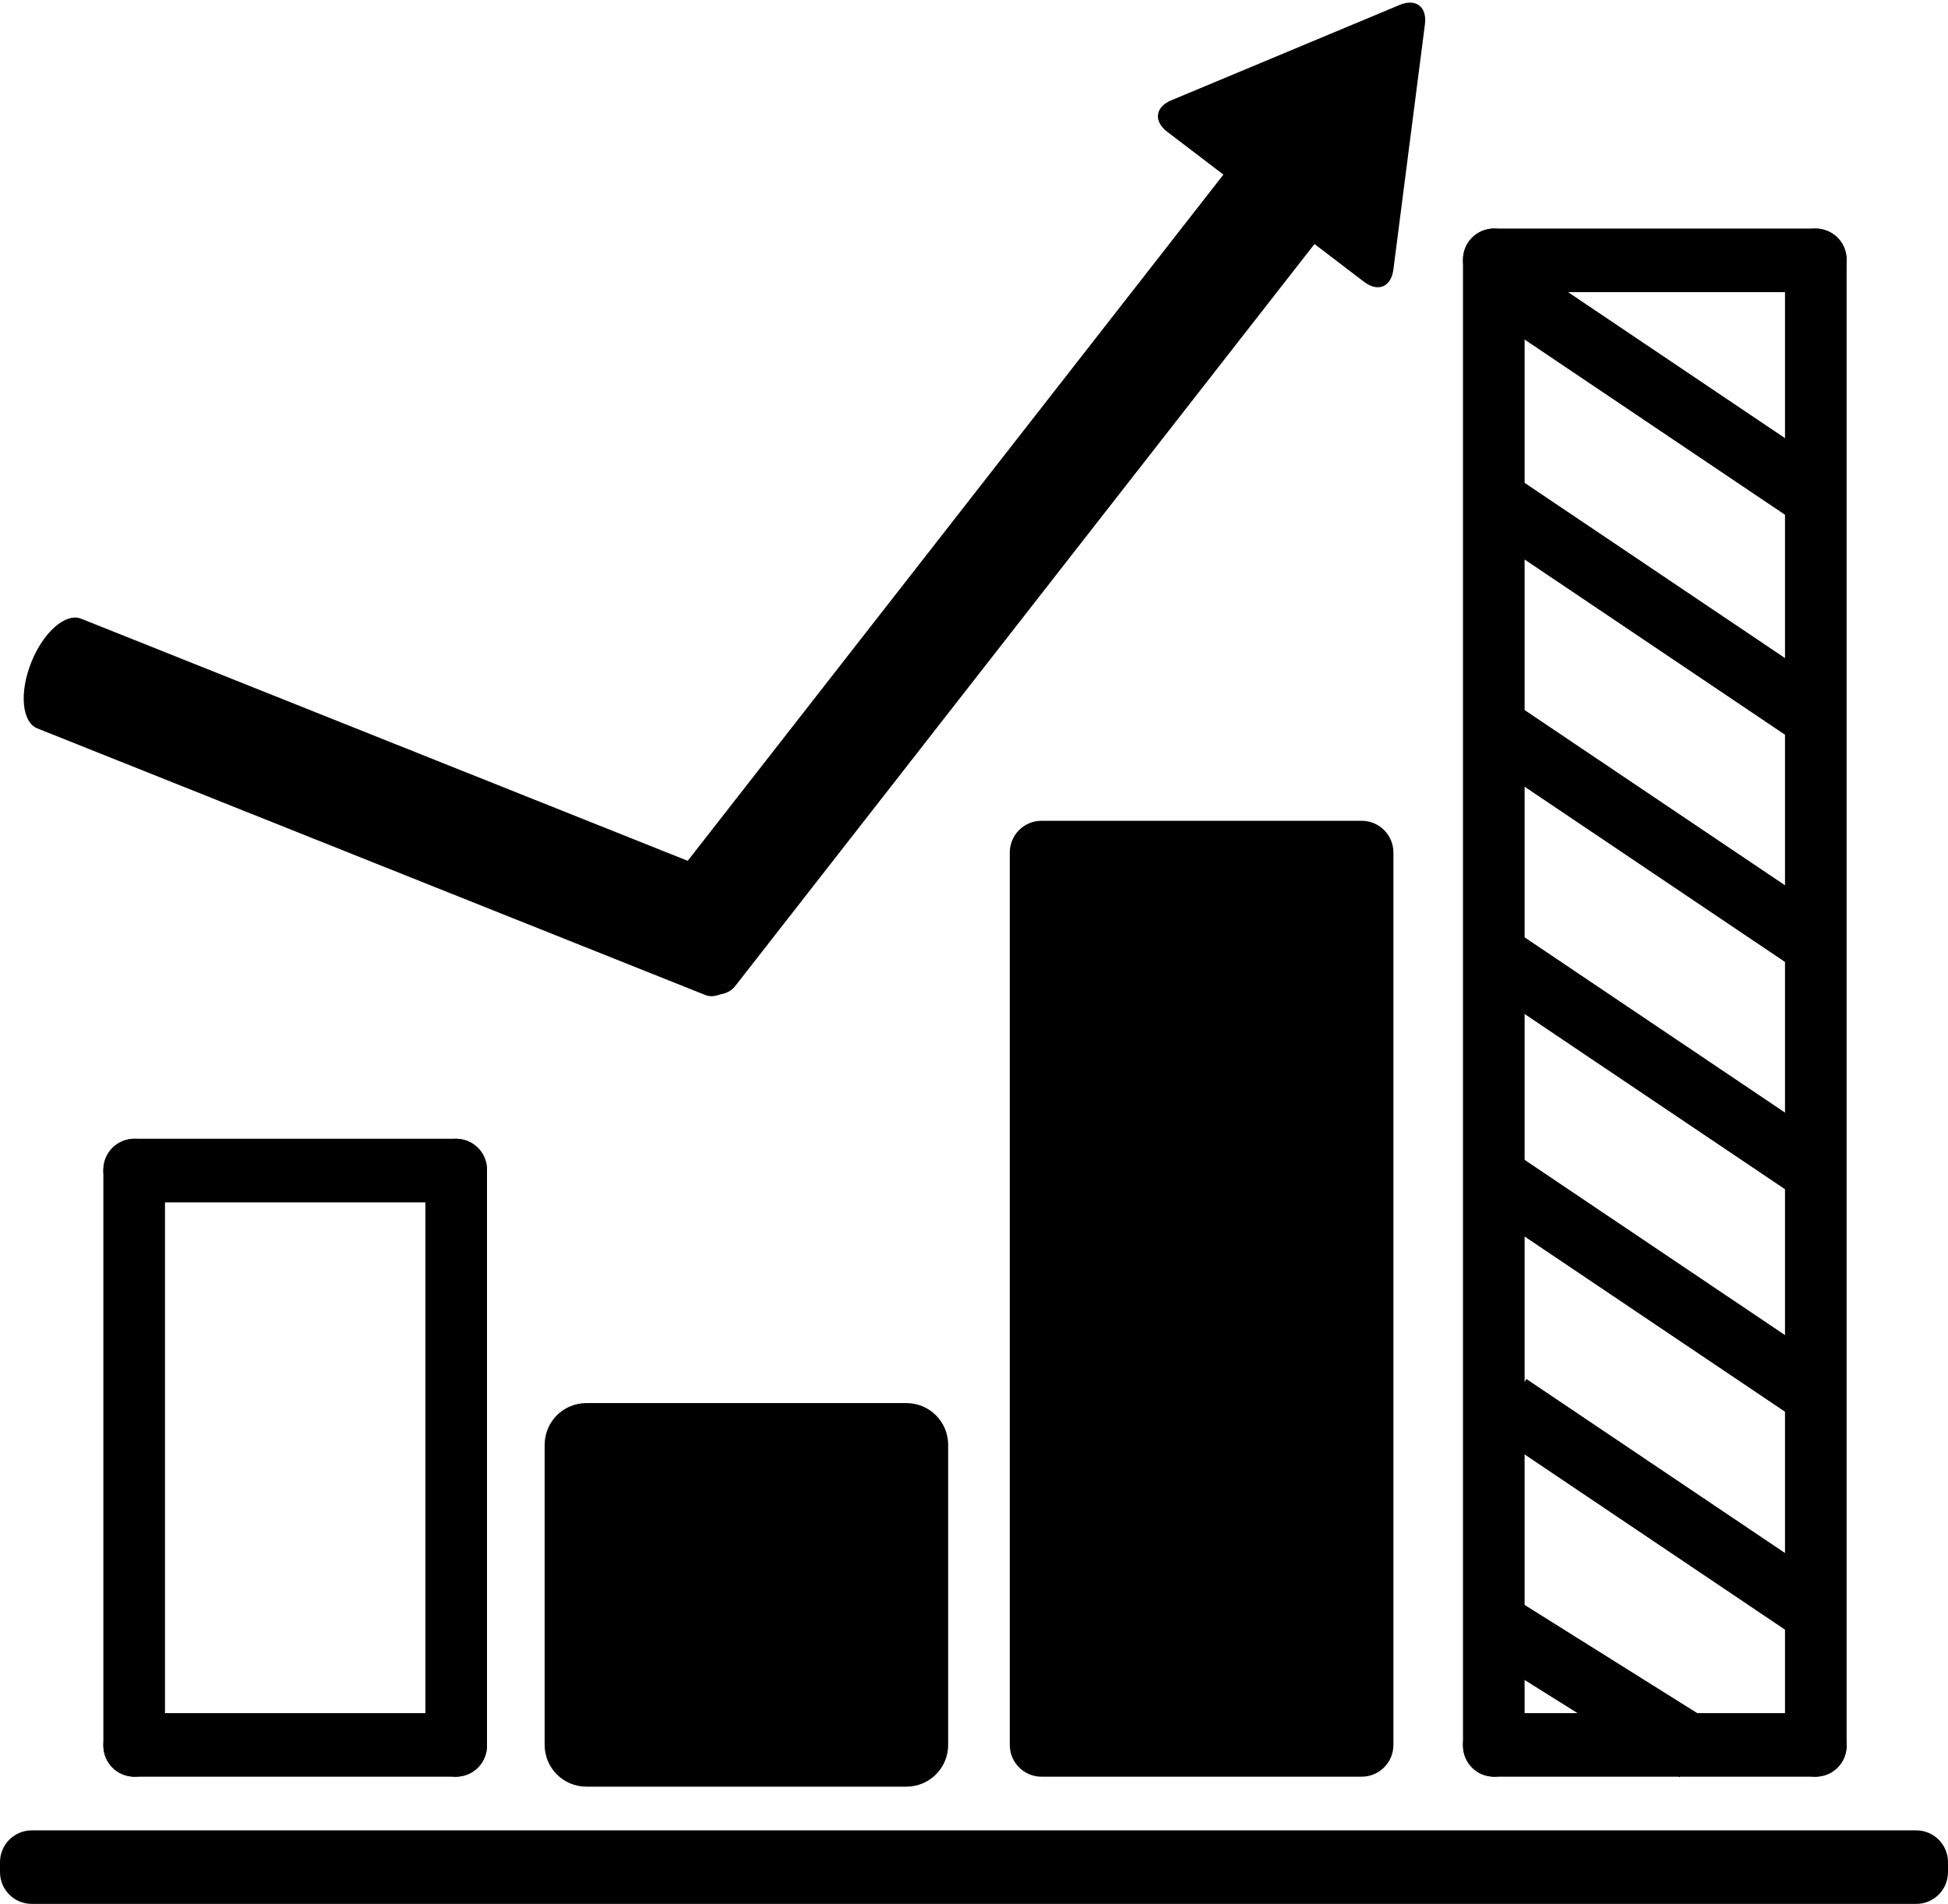 <svg version="1.2" baseProfile="tiny-ps" xmlns="http://www.w3.org/2000/svg" viewBox="0 0 980 958" width="980" height="958">
	<title>PinClipart</title>
	<style>
		tspan { white-space:pre }
		.shp0 { fill: #000000;stroke: none !important } 
		.shp1 { fill: #000000;stroke: #000000;stroke-width: 10 } 
	</style>
	<path id="Shape 4" class="shp0" d="M686.22 141.81L587.24 66.33C580.21 60.96 581.12 53.87 589.28 50.46L704.14 2.48C712.3 -0.93 717.99 3.41 716.86 12.19L700.98 135.64C699.85 144.41 693.25 147.17 686.22 141.81Z" />
	<path id="Shape 1" class="shp0" d="M16 921L964 921C972.85 921 980 928.15 980 937L980 942C980 950.85 972.85 958 964 958L16 958C7.15 958 0 950.85 0 942L0 937C0 928.15 7.15 921 16 921Z" />
	<path id="Shape 2" class="shp1" d="M295 711L456 711C464.85 711 472 718.15 472 727L472 878C472 886.85 464.85 894 456 894L295 894C286.15 894 279 886.85 279 878L279 727C279 718.15 286.15 711 295 711Z" />
	<path id="Shape 4" class="shp0" d="M752 862L913 862C921.85 862 929 869.15 929 878L929 878C929 886.85 921.85 894 913 894L752 894C743.15 894 736 886.85 736 878L736 878C736 869.15 743.15 862 752 862Z" />
	<path id="Shape 4 copy 2" class="shp0" d="M68 862L229 862C237.85 862 245 869.15 245 878L245 878C245 886.85 237.85 894 229 894L68 894C59.15 894 52 886.85 52 878L52 878C52 869.15 59.15 862 68 862Z" />
	<path id="Shape 4 copy 8" class="shp0" d="M68 573L229 573C237.85 573 245 580.15 245 589L245 589C245 597.85 237.85 605 229 605L68 605C59.15 605 52 597.85 52 589L52 589C52 580.15 59.15 573 68 573Z" />
	<path id="Shape 4 copy 4" class="shp0" d="M752 115L913 115C921.85 115 929 122.15 929 131L929 131C929 139.85 921.85 147 913 147L752 147C743.15 147 736 139.85 736 131L736 131C736 122.15 743.15 115 752 115Z" />
	<path id="Shape 2 copy 6" class="shp0" d="M913.5 115L913.5 115C922.07 115 929 121.93 929 130.5L929 878.5C929 887.07 922.07 894 913.5 894L913.5 894C904.93 894 898 887.07 898 878.5L898 130.5C898 121.93 904.93 115 913.5 115Z" />
	<path id="Shape 2 copy 5" class="shp0" d="M229.5 573L229.5 573C238.07 573 245 579.93 245 588.5L245 878.5C245 887.07 238.07 894 229.5 894L229.5 894C220.93 894 214 887.07 214 878.5L214 588.5C214 579.93 220.93 573 229.5 573Z" />
	<path id="Shape 2 copy 8" class="shp0" d="M67.5 573L67.5 573C76.07 573 83 579.93 83 588.5L83 878.5C83 887.07 76.07 894 67.5 894L67.5 894C58.93 894 52 887.07 52 878.5L52 588.5C52 579.93 58.93 573 67.5 573Z" />
	<path id="Shape 2 copy 7" class="shp0" d="M751.5 115L751.5 115C760.07 115 767 121.93 767 130.5L767 878.5C767 887.07 760.07 894 751.5 894L751.5 894C742.93 894 736 887.07 736 878.5L736 130.5C736 121.93 742.93 115 751.5 115Z" />
	<path id="Shape 4" class="shp0" d="M744.5 831.22L761.5 804.11L862 867.11L845 894.22L744.5 831.22Z" />
	<path id="Shape 4 copy" class="shp0" d="M750.07 720.44L767.93 693.89L923.93 798.89L906.07 825.44L750.07 720.44Z" />
	<path id="Shape 4 copy 11" class="shp0" d="M748.07 609.44L765.93 582.89L921.93 687.89L904.07 714.44L748.07 609.44Z" />
	<path id="Shape 4 copy 6" class="shp0" d="M742.07 493.44L759.93 466.89L915.93 571.89L898.07 598.44L742.07 493.44Z" />
	<path id="Shape 4 copy 7" class="shp0" d="M747.07 382.44L764.93 355.89L920.93 460.89L903.07 487.44L747.07 382.44Z" />
	<path id="Shape 4 copy 5" class="shp0" d="M746.07 267.44L763.93 240.89L919.93 345.89L902.07 372.44L746.07 267.44Z" />
	<path id="Shape 4 copy 3" class="shp0" d="M747.07 157.44L764.93 130.89L920.93 235.89L903.07 262.44L747.07 157.44Z" />
	<path id="Shape 3" class="shp0" d="M324.43 460.75L652.12 40.9C656.54 35.23 665.91 35.18 673.09 40.78L692.55 55.97C699.73 61.58 701.96 70.68 697.54 76.34L369.85 496.19C365.43 501.86 356.05 501.91 348.88 496.31L329.41 481.11C322.24 475.51 320.01 466.41 324.43 460.75Z" />
	<path id="Shape 3 copy" class="shp0" d="M40.83 311.32L376.91 445.49C384.7 448.6 386.07 463.45 379.98 478.71L379.98 478.71C373.89 493.97 362.67 503.8 354.88 500.69L18.8 366.52C11.01 363.41 9.63 348.56 15.73 333.29L15.73 333.29C21.82 318.03 33.04 308.21 40.83 311.32Z" />
	<path id="Shape 2 copy 3" class="shp0" d="M524 413L685 413C693.85 413 701 420.15 701 429L701 878C701 886.85 693.85 894 685 894L524 894C515.15 894 508 886.85 508 878L508 429C508 420.15 515.15 413 524 413Z" />
</svg>